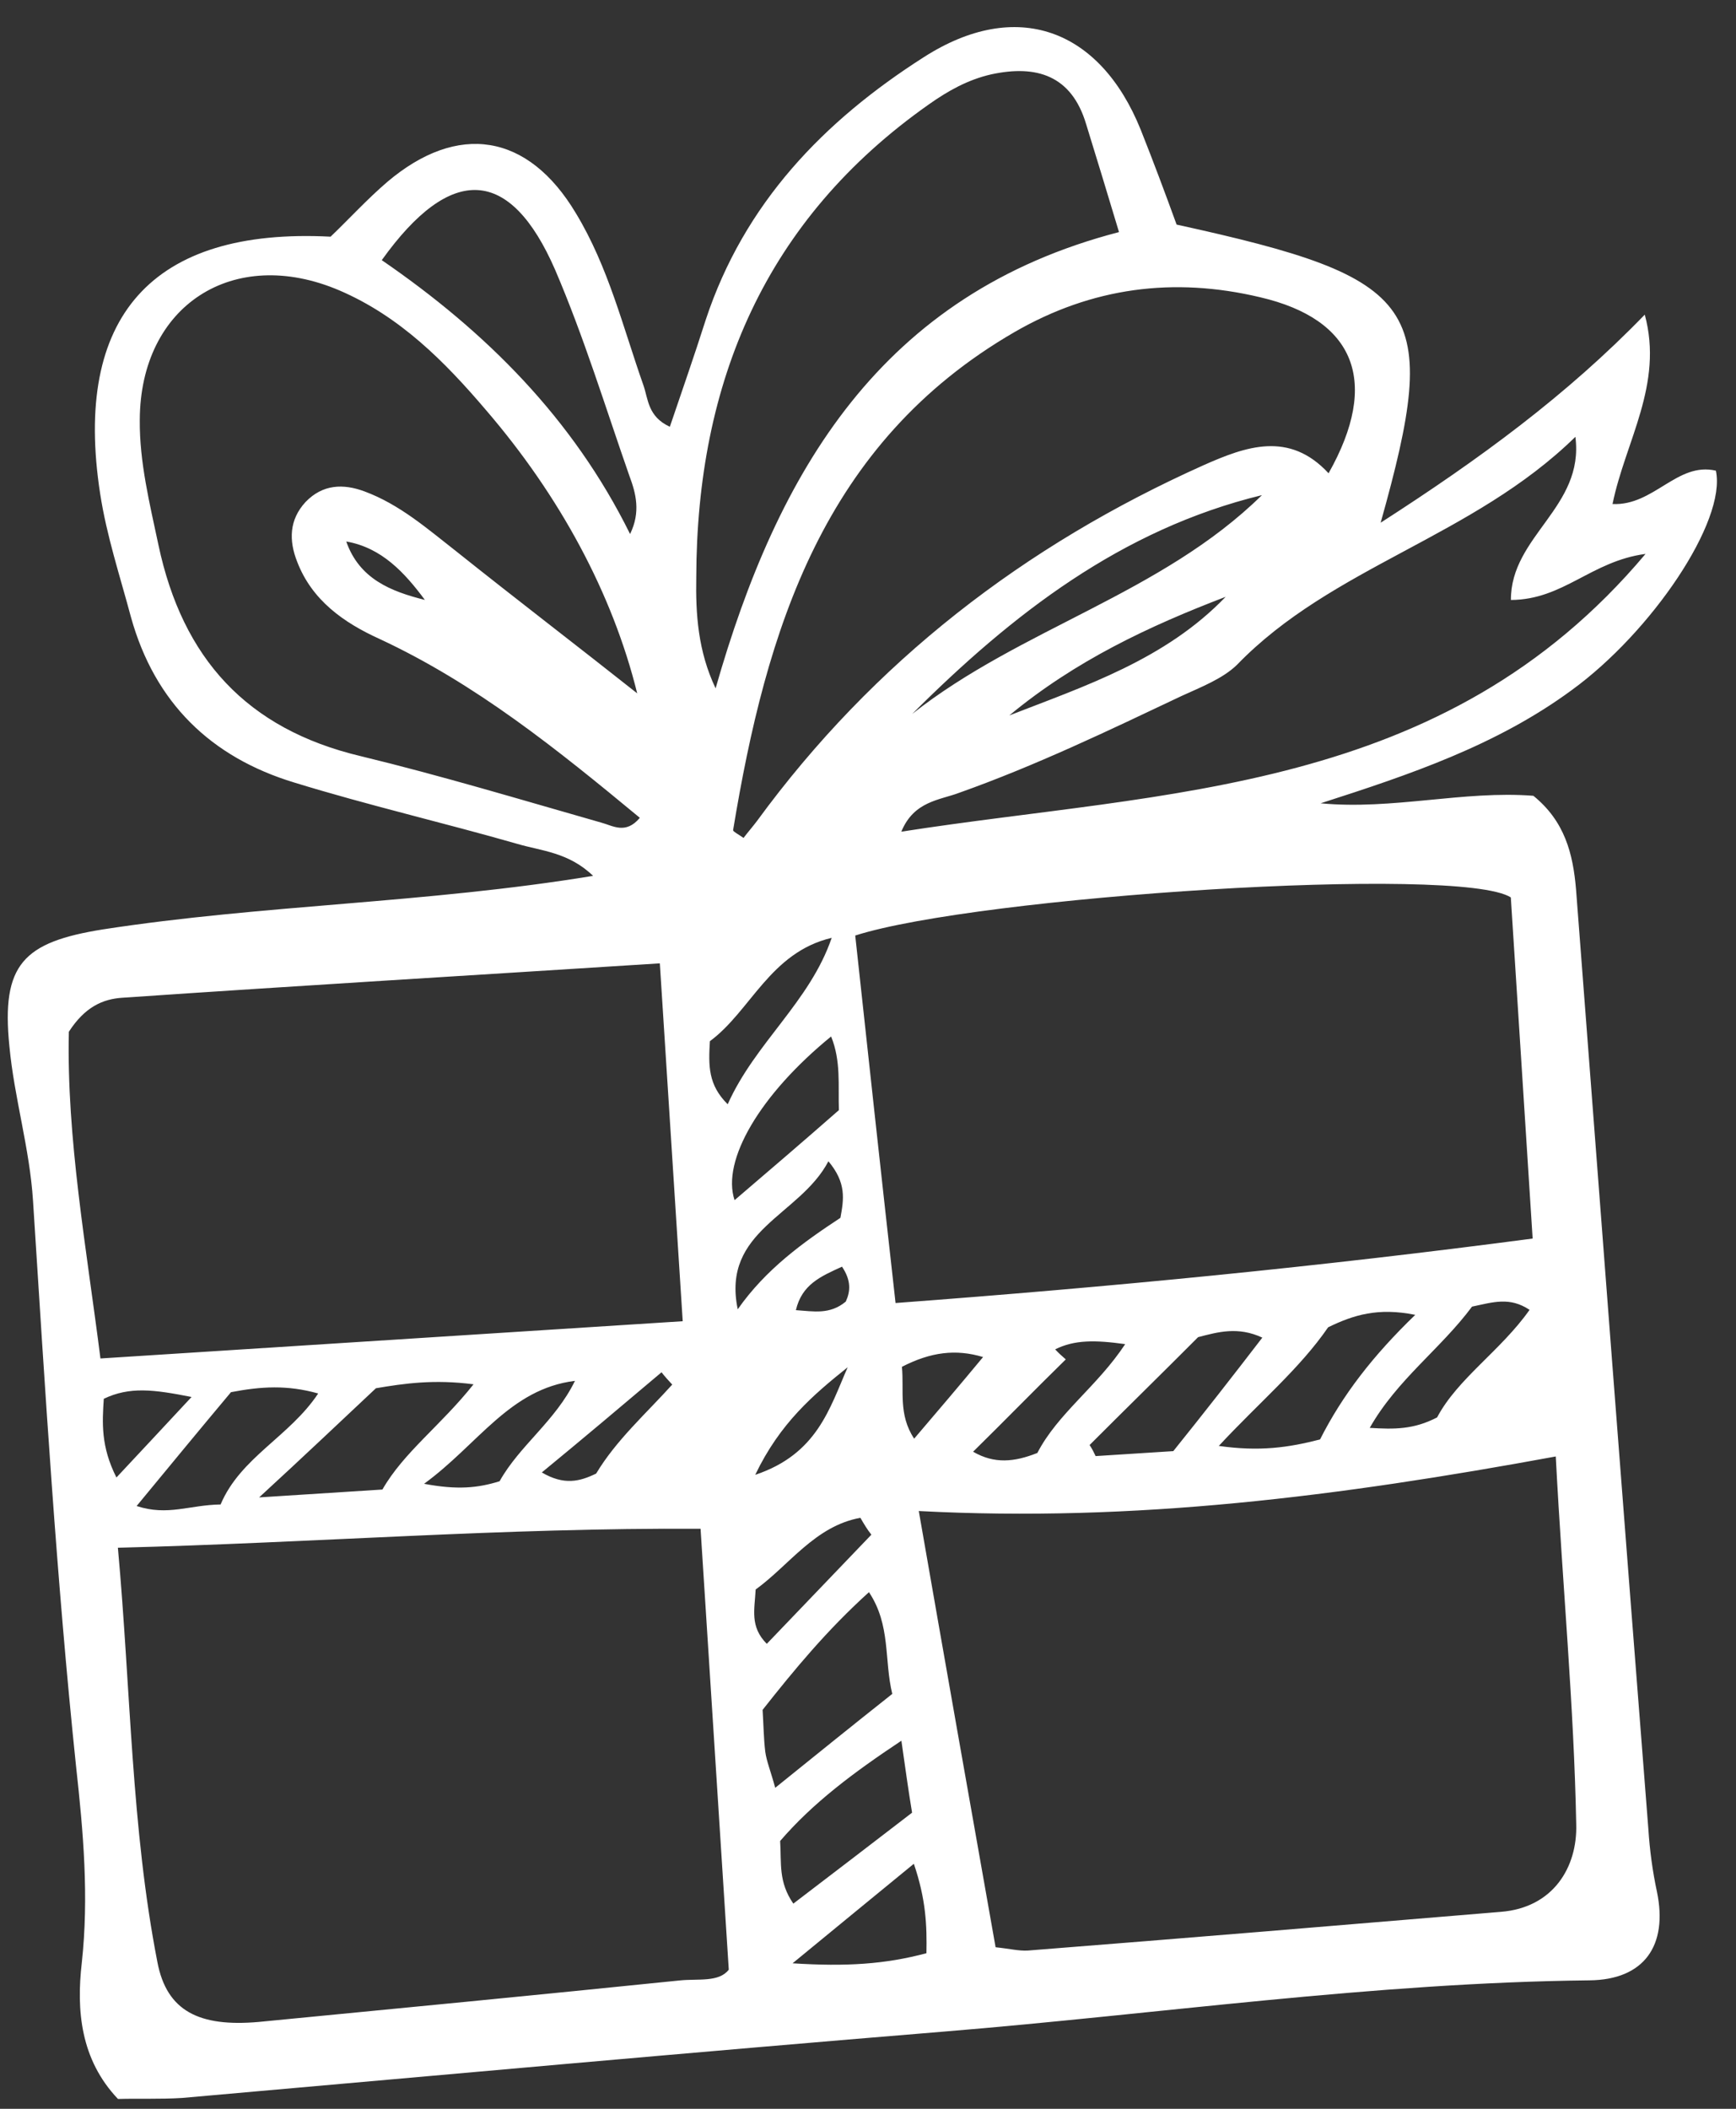 <svg width="56" height="68" viewBox="0 0 56 68" fill="none" xmlns="http://www.w3.org/2000/svg">
<rect x="0" y="0" width="56" height="68" fill="#333333" stroke="none"/>
<path d="M52.017 16.253C52.43 14.229 53.669 12.4 53.057 10.146C50.536 12.748 47.733 14.801 44.537 16.855C46.505 9.85 45.882 8.978 37.955 7.242C37.596 6.254 37.209 5.218 36.798 4.185C35.48 0.916 32.779 -0.07 29.795 1.847C26.573 3.902 24.007 6.556 22.767 10.309C22.398 11.467 22.002 12.601 21.608 13.761C20.897 13.436 20.91 12.868 20.759 12.434C20.096 10.554 19.627 8.611 18.579 6.879C17.033 4.29 14.767 3.942 12.498 5.862C11.844 6.422 11.245 7.077 10.664 7.632C4.9 7.335 2.348 10.21 3.231 15.922C3.442 17.29 3.869 18.569 4.225 19.902C4.994 22.663 6.807 24.421 9.497 25.235C11.886 25.97 14.313 26.53 16.7 27.215C17.453 27.438 18.344 27.48 19.132 28.243C13.716 29.132 8.492 29.17 3.316 29.97C0.754 30.38 0.035 31.092 0.303 33.737C0.459 35.404 0.957 37.024 1.065 38.718C1.455 44.807 1.82 50.898 2.455 56.971C2.688 59.077 2.871 61.161 2.638 63.296C2.463 64.811 2.59 66.405 3.806 67.683C4.495 67.664 5.187 67.694 5.875 67.65C14.063 66.929 22.25 66.183 30.441 65.511C37.382 64.944 44.294 63.934 51.266 63.858C53.041 63.843 53.808 62.734 53.451 61.007C53.31 60.35 53.217 59.666 53.173 58.978C52.379 48.871 51.609 38.763 50.84 28.68C50.742 27.527 50.478 26.484 49.464 25.661C47.209 25.485 44.932 26.124 42.601 25.903C45.475 24.98 48.275 24.036 50.7 22.254C53.268 20.389 55.702 16.806 55.351 15.177C54.1 14.887 53.353 16.315 52.017 16.253ZM11.637 24.383C7.957 23.509 5.888 21.226 5.112 17.577C4.829 16.239 4.497 14.905 4.509 13.548C4.519 9.849 7.526 7.906 10.947 9.364C12.899 10.201 14.348 11.661 15.681 13.228C18.052 15.985 19.757 19.13 20.555 22.358C18.712 20.898 16.689 19.351 14.715 17.776C13.781 17.047 12.893 16.266 11.756 15.845C11.075 15.593 10.41 15.611 9.855 16.189C9.325 16.765 9.318 17.431 9.583 18.105C10.058 19.356 11.09 20.079 12.233 20.598C15.358 22.05 17.984 24.174 20.64 26.371C20.181 26.918 19.768 26.624 19.392 26.525C16.78 25.78 14.216 25.007 11.637 24.383ZM13.706 19.345C12.604 19.07 11.592 18.666 11.169 17.461C12.316 17.659 13.059 18.474 13.706 19.345ZM2.221 33.27C2.737 32.472 3.312 32.214 3.95 32.173C9.694 31.78 15.466 31.436 21.285 31.064C21.52 34.747 21.767 38.602 22.023 42.604C15.688 43.009 9.575 43.4 3.24 43.805C2.791 40.259 2.144 36.701 2.221 33.27ZM12.127 44.765C13.054 44.608 14.007 44.473 15.275 44.638C14.226 45.962 13.024 46.828 12.336 48.031C10.961 48.119 9.881 48.188 8.359 48.285C9.802 46.96 10.941 45.877 12.127 44.765ZM7.116 48.513C6.106 48.528 5.414 48.893 4.407 48.563C5.482 47.261 6.489 46.038 7.451 44.892C8.425 44.706 9.26 44.653 10.264 44.934C9.342 46.324 7.758 46.993 7.116 48.513ZM18.547 44.527C17.915 45.825 16.757 46.614 16.116 47.764C15.415 47.982 14.753 48.049 13.68 47.846C15.424 46.576 16.443 44.785 18.547 44.527ZM21.34 44.25C21.447 44.391 21.579 44.531 21.685 44.647C20.834 45.589 19.877 46.439 19.231 47.516C18.705 47.772 18.196 47.903 17.478 47.48C18.813 46.384 20.076 45.317 21.34 44.25ZM3.348 45.105C4.185 44.706 4.956 44.805 6.179 45.047C5.28 46.017 4.587 46.752 3.756 47.643C3.249 46.64 3.298 45.873 3.348 45.105ZM23.509 63.514C23.19 63.929 22.516 63.799 21.928 63.861C17.397 64.324 12.889 64.76 8.356 65.198C6.419 65.371 5.375 64.847 5.076 63.263C4.232 58.929 4.221 54.516 3.803 49.908C10.153 49.748 16.261 49.259 22.599 49.297C22.904 54.061 23.201 58.701 23.509 63.514ZM20.325 17.22C18.484 13.492 15.667 10.689 12.315 8.389C14.555 5.262 16.462 5.387 17.906 8.697C18.833 10.856 19.52 13.105 20.304 15.348C20.512 15.902 20.674 16.508 20.325 17.22ZM40.645 9.584C43.723 10.3 44.518 12.32 42.857 15.261C41.586 13.888 40.188 14.396 38.822 15.002C33.046 17.59 28.181 21.328 24.418 26.475C24.282 26.656 24.121 26.839 23.985 27.02C23.829 26.907 23.651 26.82 23.648 26.771C24.715 20.317 26.547 14.283 32.728 10.707C35.225 9.265 37.866 8.924 40.645 9.584ZM29.424 23.023C32.645 19.81 36.168 17.07 40.708 15.966C37.46 19.156 32.921 20.261 29.424 23.023ZM39.537 19.245C37.595 21.268 34.987 22.125 32.558 23.07C34.689 21.306 37.058 20.193 39.537 19.245ZM22.46 18.612C22.477 12.324 24.681 7.08 29.966 3.364C30.579 2.931 31.222 2.569 31.975 2.398C33.434 2.082 34.566 2.429 35.036 4.001C35.378 5.114 35.721 6.226 36.097 7.484C28.41 9.479 25.078 15.215 23.084 22.196C22.515 21 22.438 19.797 22.46 18.612ZM22.9 33.574C24.218 32.602 24.837 30.713 26.829 30.241C26.123 32.307 24.358 33.628 23.474 35.608C22.842 34.983 22.852 34.366 22.9 33.574ZM27.345 44.088C26.763 45.407 26.365 46.887 24.362 47.557C25.166 45.879 26.242 44.972 27.345 44.088ZM23.798 42.219C23.265 39.664 25.8 39.206 26.723 37.446C27.31 38.148 27.22 38.672 27.11 39.27C25.904 40.063 24.702 40.928 23.798 42.219ZM25.674 42.247C25.867 41.421 26.467 41.161 27.162 40.845C27.462 41.294 27.435 41.641 27.283 41.971C26.768 42.399 26.243 42.285 25.674 42.247ZM23.696 38.7C23.269 37.421 24.514 35.295 26.81 33.422C27.132 34.215 27.034 34.986 27.061 35.797C25.94 36.781 24.818 37.741 23.696 38.7ZM24.376 51.255C25.46 50.47 26.292 49.209 27.754 48.943C27.865 49.133 27.976 49.323 28.109 49.487C27 50.643 25.867 51.825 24.735 53.007C24.182 52.45 24.343 51.898 24.376 51.255ZM24.686 56.486C24.635 56.07 24.631 55.627 24.6 55.136C25.626 53.837 26.679 52.562 28.031 51.341C28.74 52.405 28.516 53.529 28.783 54.621C27.563 55.587 26.367 56.551 25.007 57.649C24.847 57.068 24.731 56.804 24.686 56.486ZM25.166 59.364C26.222 58.138 27.516 57.168 29.077 56.131C29.208 57.035 29.303 57.744 29.422 58.451C28.13 59.446 26.931 60.361 25.591 61.384C25.102 60.675 25.212 60.077 25.166 59.364ZM29.885 62.983C28.552 63.339 27.299 63.419 25.567 63.308C26.995 62.132 28.143 61.196 29.479 60.099C29.873 61.258 29.902 62.094 29.885 62.983ZM34.038 43.511C34.659 43.201 35.325 43.207 36.296 43.343C35.397 44.707 34.121 45.577 33.463 46.852C32.718 47.146 32.081 47.212 31.39 46.812C32.41 45.81 33.382 44.811 34.38 43.835C34.249 43.72 34.144 43.628 34.038 43.511ZM42.582 46.416C41.563 46.679 40.635 46.812 39.316 46.625C40.631 45.21 41.919 44.142 42.843 42.8C43.656 42.403 44.454 42.155 45.653 42.399C44.283 43.719 43.304 44.99 42.582 46.416ZM47.485 42.133C48.166 41.991 48.697 41.809 49.341 42.237C48.414 43.553 47.017 44.456 46.358 45.706C45.594 46.1 44.977 46.091 44.185 46.043C45.071 44.482 46.464 43.505 47.485 42.133ZM37.848 46.793C37.038 46.845 36.178 46.9 35.343 46.953C35.286 46.834 35.229 46.714 35.148 46.596C36.306 45.437 37.467 44.303 38.648 43.118C39.279 42.954 39.932 42.765 40.72 43.133C39.764 44.378 38.83 45.572 37.848 46.793ZM29.489 46.391C28.971 45.611 29.168 44.834 29.094 44.074C30.025 43.596 30.832 43.495 31.712 43.759C30.957 44.67 30.269 45.478 29.489 46.391ZM50.846 58.831C50.885 60.209 50.106 61.516 48.413 61.649C43.337 62.073 38.236 62.498 33.158 62.897C32.864 62.915 32.563 62.836 32.116 62.791C31.305 58.208 30.496 53.649 29.638 48.724C36.614 49.091 43.192 48.251 50.186 46.965C50.405 51.167 50.773 54.99 50.846 58.831ZM48.736 28.938C48.846 30.656 48.964 32.498 49.082 34.339C49.2 36.181 49.319 38.047 49.44 39.938C42.571 40.845 35.857 41.497 28.889 42.017C28.43 37.929 28.008 34.036 27.588 30.167C31.526 28.905 47.091 27.884 48.736 28.938ZM29.075 26.818C29.48 25.83 30.317 25.802 30.942 25.564C33.401 24.692 35.769 23.554 38.114 22.443C38.737 22.157 39.435 21.89 39.899 21.441C42.975 18.261 47.501 17.331 50.819 14.086C51.112 16.36 48.73 17.277 48.739 19.347C50.44 19.337 51.322 18.097 53.082 17.861C46.552 25.626 37.643 25.481 29.075 26.818Z" fill="white"/>
</svg>
